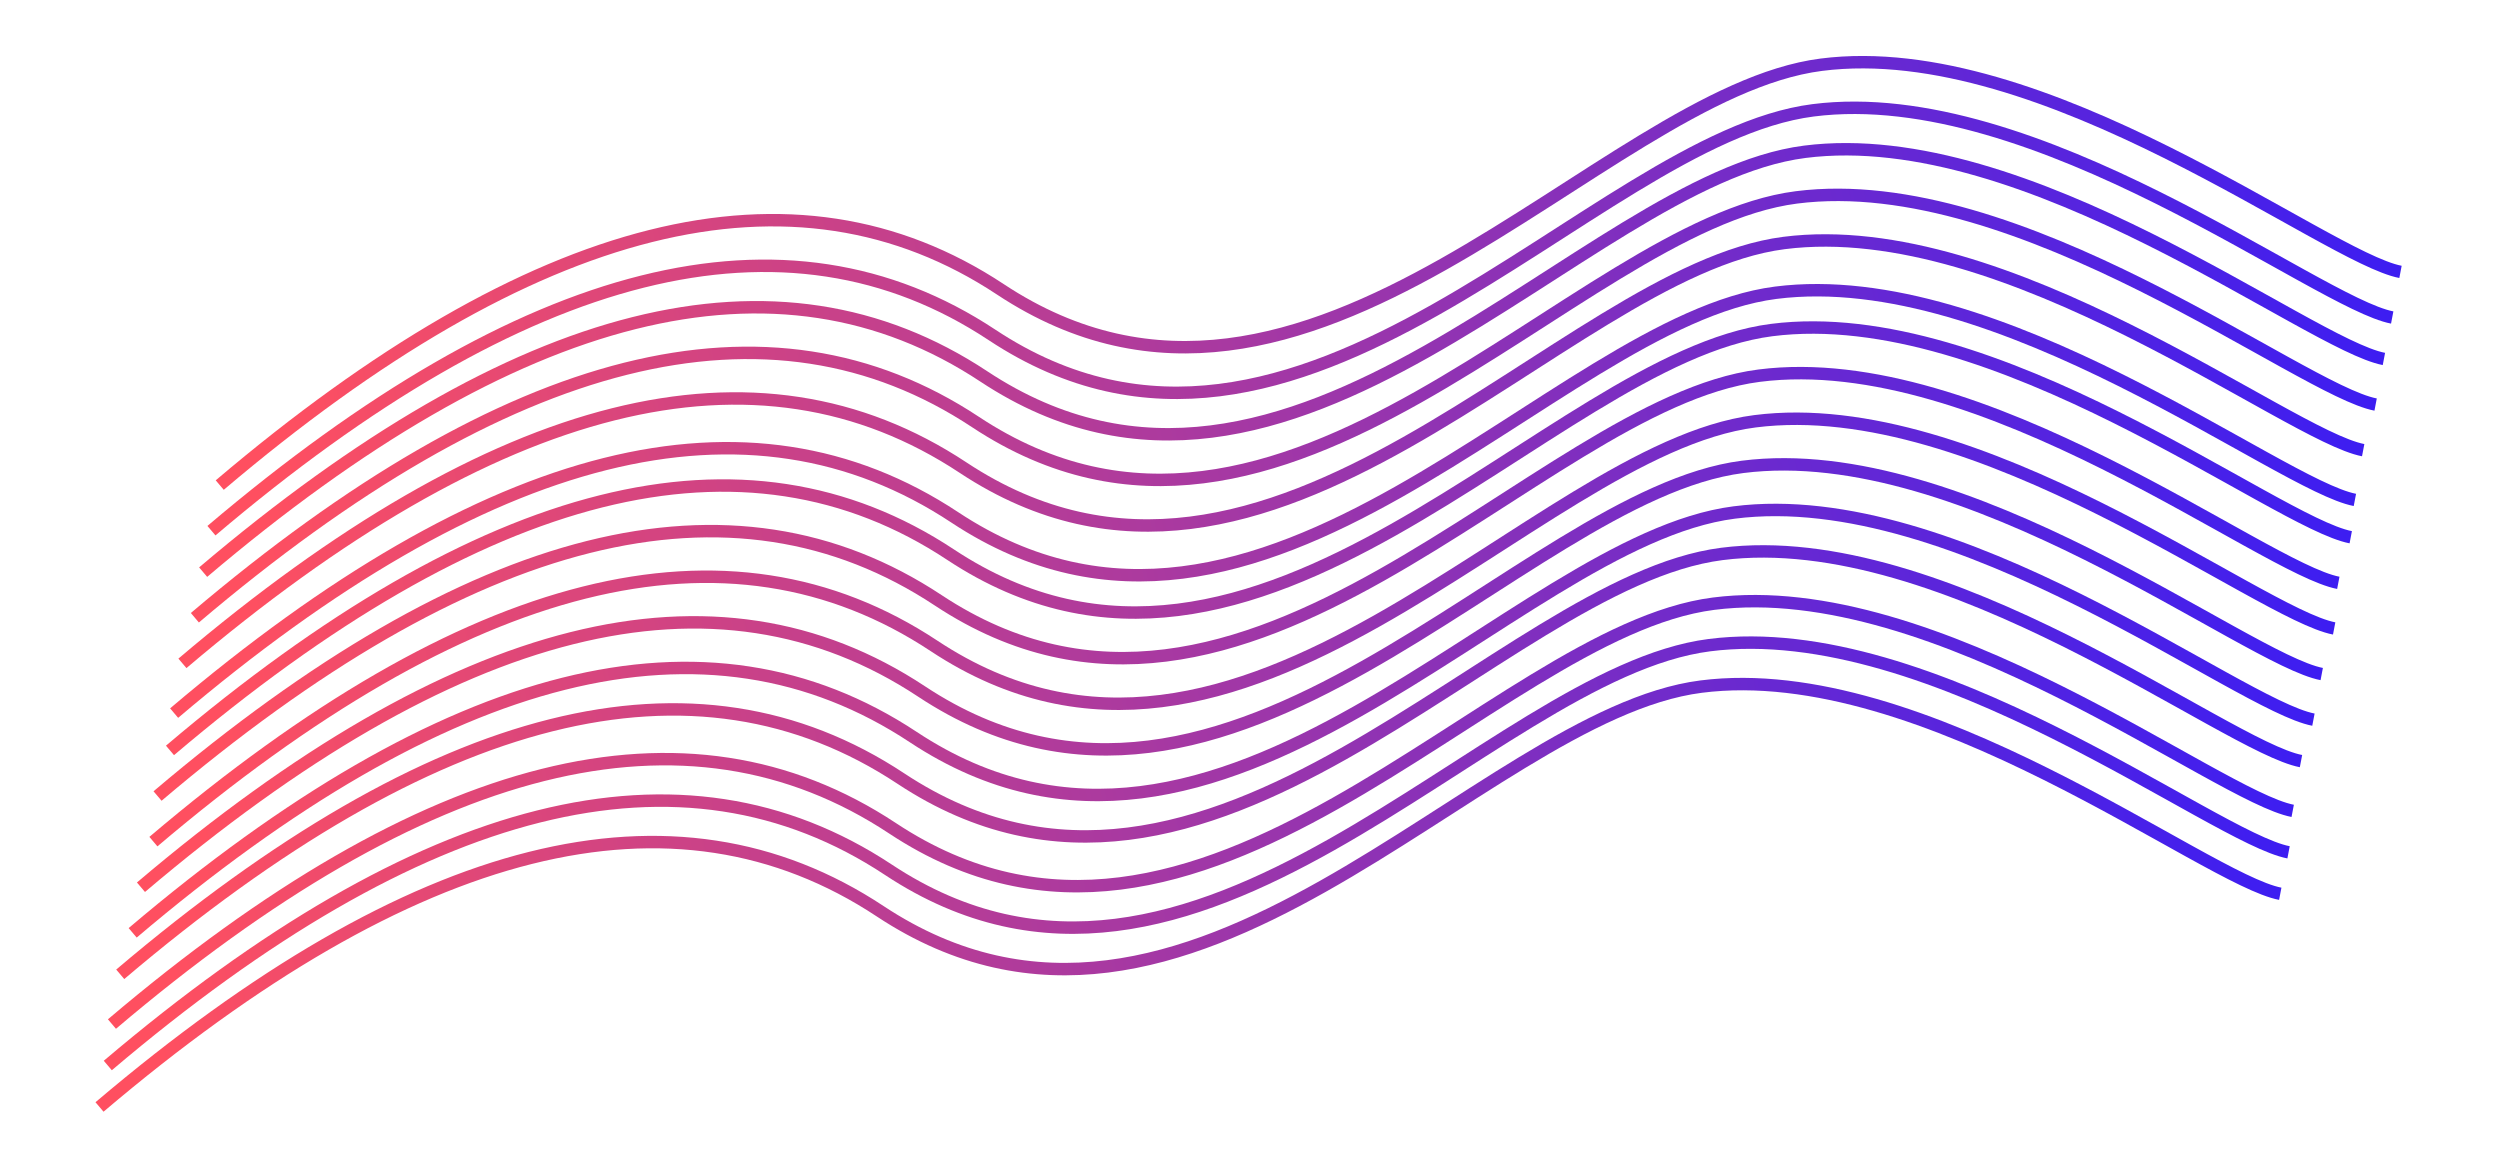 <svg xmlns="http://www.w3.org/2000/svg" width="603" height="278" viewBox="0 0 603 278">
  <defs>
    <linearGradient id="homebackglow-a" x1="100.212%" x2="1.492%" y1="48.182%" y2="52.003%">
      <stop offset="0%" stop-color="#3C1DF2"/>
      <stop offset="100%" stop-color="#FF4F60"/>
    </linearGradient>
    <filter id="homebackglow-b" width="110.5%" height="155.5%" x="-5.3%" y="-27.9%" filterUnits="objectBoundingBox">
      <feGaussianBlur in="SourceGraphic" stdDeviation="9"/>
    </filter>
    <linearGradient id="homebackglow-c" x1="100.212%" x2="0%" y1="48.182%" y2="52.061%">
      <stop offset="0%" stop-color="#3C1DF2"/>
      <stop offset="98.511%" stop-color="#FF4F60"/>
    </linearGradient>
    <filter id="homebackglow-d" width="110.5%" height="155.5%" x="-5.3%" y="-27.9%" filterUnits="objectBoundingBox">
      <feGaussianBlur in="SourceGraphic" stdDeviation="9"/>
    </filter>
    <filter id="homebackglow-e" width="110.5%" height="155.5%" x="-5.3%" y="-27.9%" filterUnits="objectBoundingBox">
      <feGaussianBlur in="SourceGraphic" stdDeviation="9"/>
    </filter>
    <filter id="homebackglow-f" width="110.5%" height="155.5%" x="-5.3%" y="-27.9%" filterUnits="objectBoundingBox">
      <feGaussianBlur in="SourceGraphic" stdDeviation="9"/>
    </filter>
    <filter id="homebackglow-g" width="110.5%" height="155.5%" x="-5.3%" y="-27.9%" filterUnits="objectBoundingBox">
      <feGaussianBlur in="SourceGraphic" stdDeviation="9"/>
    </filter>
    <filter id="homebackglow-h" width="110.5%" height="155.5%" x="-5.3%" y="-27.9%" filterUnits="objectBoundingBox">
      <feGaussianBlur in="SourceGraphic" stdDeviation="9"/>
    </filter>
    <filter id="homebackglow-i" width="110.5%" height="155.5%" x="-5.3%" y="-27.9%" filterUnits="objectBoundingBox">
      <feGaussianBlur in="SourceGraphic" stdDeviation="9"/>
    </filter>
    <filter id="homebackglow-j" width="110.5%" height="155.5%" x="-5.3%" y="-27.9%" filterUnits="objectBoundingBox">
      <feGaussianBlur in="SourceGraphic" stdDeviation="9"/>
    </filter>
    <filter id="homebackglow-k" width="110.5%" height="155.5%" x="-5.3%" y="-27.9%" filterUnits="objectBoundingBox">
      <feGaussianBlur in="SourceGraphic" stdDeviation="9"/>
    </filter>
    <filter id="homebackglow-l" width="110.5%" height="155.5%" x="-5.3%" y="-27.9%" filterUnits="objectBoundingBox">
      <feGaussianBlur in="SourceGraphic" stdDeviation="9"/>
    </filter>
    <filter id="homebackglow-m" width="110.5%" height="155.5%" x="-5.3%" y="-27.9%" filterUnits="objectBoundingBox">
      <feGaussianBlur in="SourceGraphic" stdDeviation="9"/>
    </filter>
    <filter id="homebackglow-n" width="110.5%" height="155.5%" x="-5.3%" y="-27.9%" filterUnits="objectBoundingBox">
      <feGaussianBlur in="SourceGraphic" stdDeviation="9"/>
    </filter>
    <filter id="homebackglow-o" width="110.5%" height="155.5%" x="-5.3%" y="-27.9%" filterUnits="objectBoundingBox">
      <feGaussianBlur in="SourceGraphic" stdDeviation="9"/>
    </filter>
    <filter id="homebackglow-p" width="110.5%" height="155.5%" x="-5.3%" y="-27.9%" filterUnits="objectBoundingBox">
      <feGaussianBlur in="SourceGraphic" stdDeviation="9"/>
    </filter>
    <filter id="homebackglow-q" width="110.5%" height="155.5%" x="-5.3%" y="-27.9%" filterUnits="objectBoundingBox">
      <feGaussianBlur in="SourceGraphic" stdDeviation="9"/>
    </filter>
  </defs>
  <g fill="none" fill-rule="evenodd" stroke-width="3" transform="translate(24 15)">
    <path stroke="url(#homebackglow-a)" d="M29,102 C104.814,37.645 167.576,21.907 217.286,54.787 C291.851,104.106 361.534,7.495 415.299,0.612 C469.064,-6.271 536.821,47.105 555,50.58" filter="url(#homebackglow-b)"/>
    <path stroke="url(#homebackglow-c)" d="M27,113 C102.814,48.645 165.576,32.907 215.286,65.787 C289.851,115.106 359.534,18.495 413.299,11.612 C467.064,4.729 534.821,58.105 553,61.58" filter="url(#homebackglow-d)"/>
    <path stroke="url(#homebackglow-c)" d="M25,123 C100.814,58.645 163.576,42.907 213.286,75.787 C287.851,125.106 357.534,28.495 411.299,21.612 C465.064,14.729 532.821,68.105 551,71.58" filter="url(#homebackglow-e)"/>
    <path stroke="url(#homebackglow-c)" d="M23,134 C98.814,69.645 161.576,53.907 211.286,86.787 C285.851,136.106 355.534,39.495 409.299,32.612 C463.064,25.729 530.821,79.105 549,82.58" filter="url(#homebackglow-f)"/>
    <path stroke="url(#homebackglow-c)" d="M20,145 C95.814,80.645 158.576,64.907 208.286,97.787 C282.851,147.106 352.534,50.495 406.299,43.612 C460.064,36.729 527.821,90.105 546,93.58" filter="url(#homebackglow-g)"/>
    <path stroke="url(#homebackglow-c)" d="M18,157 C93.814,92.645 156.576,76.907 206.286,109.787 C280.851,159.106 350.534,62.495 404.299,55.612 C458.064,48.729 525.821,102.105 544,105.58" filter="url(#homebackglow-h)"/>
    <path stroke="url(#homebackglow-c)" d="M17,166 C92.814,101.645 155.576,85.907 205.286,118.787 C279.851,168.106 349.534,71.495 403.299,64.612 C457.064,57.729 524.821,111.105 543,114.58" filter="url(#homebackglow-i)"/>
    <path stroke="url(#homebackglow-c)" d="M14,177 C89.814,112.645 152.576,96.907 202.286,129.787 C276.851,179.106 346.534,82.495 400.299,75.612 C454.064,68.729 521.821,122.105 540,125.58" filter="url(#homebackglow-j)"/>
    <path stroke="url(#homebackglow-c)" d="M13,188 C88.814,123.645 151.576,107.907 201.286,140.787 C275.851,190.106 345.534,93.495 399.299,86.612 C453.064,79.729 520.821,133.105 539,136.58" filter="url(#homebackglow-k)"/>
    <path stroke="url(#homebackglow-c)" d="M10,199 C85.814,134.645 148.576,118.907 198.286,151.787 C272.851,201.106 342.534,104.495 396.299,97.612 C450.064,90.729 517.821,144.105 536,147.58" filter="url(#homebackglow-l)"/>
    <path stroke="url(#homebackglow-c)" d="M8,210 C83.814,145.645 146.576,129.907 196.286,162.787 C270.851,212.106 340.534,115.495 394.299,108.612 C448.064,101.729 515.821,155.105 534,158.58" filter="url(#homebackglow-m)"/>
    <path stroke="url(#homebackglow-c)" d="M5,220 C80.814,155.645 143.576,139.907 193.286,172.787 C267.851,222.106 337.534,125.495 391.299,118.612 C445.064,111.729 512.821,165.105 531,168.58" filter="url(#homebackglow-n)"/>
    <path stroke="url(#homebackglow-c)" d="M3,232 C78.814,167.645 141.576,151.907 191.286,184.787 C265.851,234.106 335.534,137.495 389.299,130.612 C443.064,123.729 510.821,177.105 529,180.58" filter="url(#homebackglow-o)"/>
    <path stroke="url(#homebackglow-c)" d="M2,242 C77.814,177.645 140.576,161.907 190.286,194.787 C264.851,244.106 334.534,147.495 388.299,140.612 C442.064,133.729 509.821,187.105 528,190.58" filter="url(#homebackglow-p)"/>
    <path stroke="url(#homebackglow-c)" d="M0,252 C75.814,187.645 138.576,171.907 188.286,204.787 C262.851,254.106 332.534,157.495 386.299,150.612 C440.064,143.729 507.821,197.105 526,200.58" filter="url(#homebackglow-q)"/>
  </g>
</svg>
